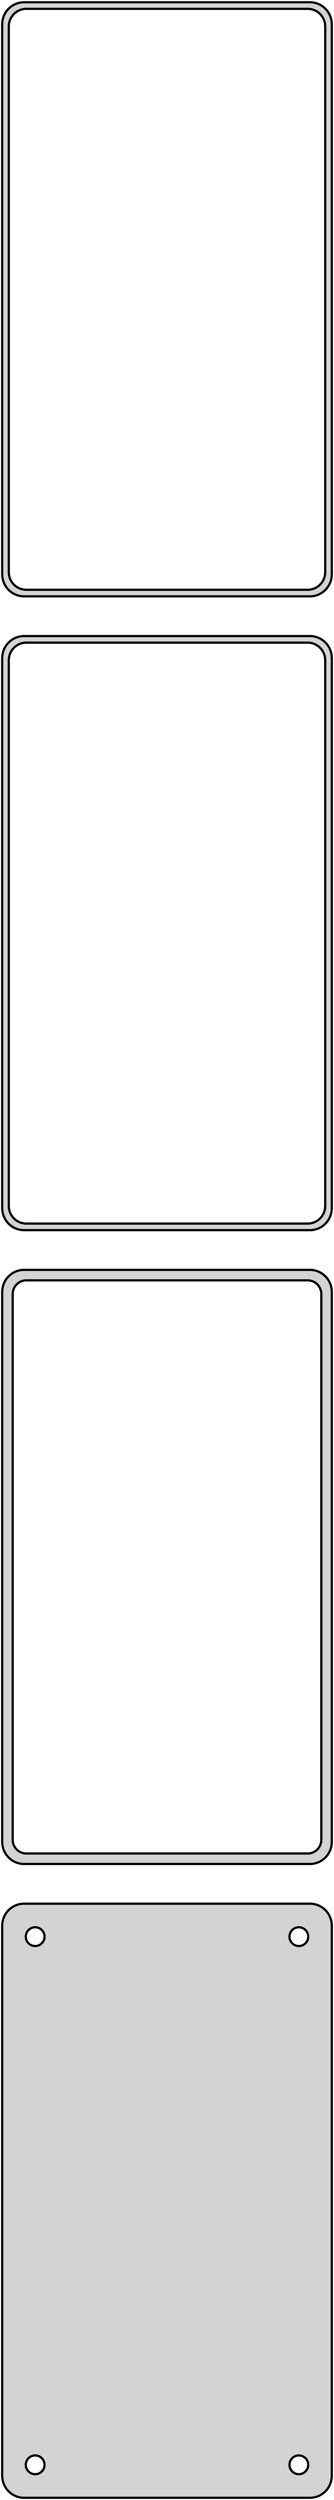 <?xml version="1.0" standalone="no"?>
<!DOCTYPE svg PUBLIC "-//W3C//DTD SVG 1.1//EN" "http://www.w3.org/Graphics/SVG/1.1/DTD/svg11.dtd">
<svg width="76mm" height="568mm" viewBox="-38 -1076 76 568" xmlns="http://www.w3.org/2000/svg" version="1.1">
<title>OpenSCAD Model</title>
<path d="
M 33.437,-940.589 L 34.045,-940.745 L 34.629,-940.976 L 35.179,-941.278 L 35.687,-941.647 L 36.145,-942.077
 L 36.545,-942.561 L 36.882,-943.091 L 37.149,-943.659 L 37.343,-944.257 L 37.461,-944.873 L 37.5,-945.5
 L 37.5,-1070.5 L 37.461,-1071.13 L 37.343,-1071.74 L 37.149,-1072.34 L 36.882,-1072.91 L 36.545,-1073.44
 L 36.145,-1073.92 L 35.687,-1074.35 L 35.179,-1074.72 L 34.629,-1075.02 L 34.045,-1075.26 L 33.437,-1075.41
 L 32.814,-1075.49 L -32.814,-1075.49 L -33.437,-1075.41 L -34.045,-1075.26 L -34.629,-1075.02 L -35.179,-1074.72
 L -35.687,-1074.35 L -36.145,-1073.92 L -36.545,-1073.44 L -36.882,-1072.91 L -37.149,-1072.34 L -37.343,-1071.74
 L -37.461,-1071.13 L -37.5,-1070.5 L -37.5,-945.5 L -37.461,-944.873 L -37.343,-944.257 L -37.149,-943.659
 L -36.882,-943.091 L -36.545,-942.561 L -36.145,-942.077 L -35.687,-941.647 L -35.179,-941.278 L -34.629,-940.976
 L -34.045,-940.745 L -33.437,-940.589 L -32.814,-940.51 L 32.814,-940.51 z
M -32.251,-942.008 L -32.749,-942.071 L -33.236,-942.196 L -33.703,-942.381 L -34.143,-942.623 L -34.55,-942.918
 L -34.916,-943.262 L -35.236,-943.649 L -35.505,-944.073 L -35.719,-944.528 L -35.874,-945.005 L -35.968,-945.499
 L -36,-946 L -36,-1070 L -35.968,-1070.5 L -35.874,-1070.99 L -35.719,-1071.47 L -35.505,-1071.93
 L -35.236,-1072.35 L -34.916,-1072.74 L -34.55,-1073.08 L -34.143,-1073.38 L -33.703,-1073.62 L -33.236,-1073.8
 L -32.749,-1073.93 L -32.251,-1073.99 L 32.251,-1073.99 L 32.749,-1073.93 L 33.236,-1073.8 L 33.703,-1073.62
 L 34.143,-1073.38 L 34.55,-1073.08 L 34.916,-1072.74 L 35.236,-1072.35 L 35.505,-1071.93 L 35.719,-1071.47
 L 35.874,-1070.99 L 35.968,-1070.5 L 36,-1070 L 36,-946 L 35.968,-945.499 L 35.874,-945.005
 L 35.719,-944.528 L 35.505,-944.073 L 35.236,-943.649 L 34.916,-943.262 L 34.55,-942.918 L 34.143,-942.623
 L 33.703,-942.381 L 33.236,-942.196 L 32.749,-942.071 L 32.251,-942.008 z
M 33.437,-796.589 L 34.045,-796.745 L 34.629,-796.976 L 35.179,-797.278 L 35.687,-797.647 L 36.145,-798.077
 L 36.545,-798.561 L 36.882,-799.091 L 37.149,-799.659 L 37.343,-800.257 L 37.461,-800.873 L 37.5,-801.5
 L 37.5,-926.5 L 37.461,-927.127 L 37.343,-927.743 L 37.149,-928.341 L 36.882,-928.909 L 36.545,-929.439
 L 36.145,-929.923 L 35.687,-930.353 L 35.179,-930.722 L 34.629,-931.024 L 34.045,-931.255 L 33.437,-931.411
 L 32.814,-931.49 L -32.814,-931.49 L -33.437,-931.411 L -34.045,-931.255 L -34.629,-931.024 L -35.179,-930.722
 L -35.687,-930.353 L -36.145,-929.923 L -36.545,-929.439 L -36.882,-928.909 L -37.149,-928.341 L -37.343,-927.743
 L -37.461,-927.127 L -37.5,-926.5 L -37.5,-801.5 L -37.461,-800.873 L -37.343,-800.257 L -37.149,-799.659
 L -36.882,-799.091 L -36.545,-798.561 L -36.145,-798.077 L -35.687,-797.647 L -35.179,-797.278 L -34.629,-796.976
 L -34.045,-796.745 L -33.437,-796.589 L -32.814,-796.51 L 32.814,-796.51 z
M -32.251,-798.008 L -32.749,-798.071 L -33.236,-798.196 L -33.703,-798.381 L -34.143,-798.623 L -34.55,-798.918
 L -34.916,-799.262 L -35.236,-799.649 L -35.505,-800.073 L -35.719,-800.528 L -35.874,-801.005 L -35.968,-801.499
 L -36,-802 L -36,-926 L -35.968,-926.501 L -35.874,-926.995 L -35.719,-927.472 L -35.505,-927.927
 L -35.236,-928.351 L -34.916,-928.738 L -34.55,-929.082 L -34.143,-929.377 L -33.703,-929.619 L -33.236,-929.804
 L -32.749,-929.929 L -32.251,-929.992 L 32.251,-929.992 L 32.749,-929.929 L 33.236,-929.804 L 33.703,-929.619
 L 34.143,-929.377 L 34.55,-929.082 L 34.916,-928.738 L 35.236,-928.351 L 35.505,-927.927 L 35.719,-927.472
 L 35.874,-926.995 L 35.968,-926.501 L 36,-926 L 36,-802 L 35.968,-801.499 L 35.874,-801.005
 L 35.719,-800.528 L 35.505,-800.073 L 35.236,-799.649 L 34.916,-799.262 L 34.55,-798.918 L 34.143,-798.623
 L 33.703,-798.381 L 33.236,-798.196 L 32.749,-798.071 L 32.251,-798.008 z
M 33.437,-652.589 L 34.045,-652.745 L 34.629,-652.976 L 35.179,-653.278 L 35.687,-653.647 L 36.145,-654.077
 L 36.545,-654.561 L 36.882,-655.091 L 37.149,-655.659 L 37.343,-656.257 L 37.461,-656.873 L 37.5,-657.5
 L 37.5,-782.5 L 37.461,-783.127 L 37.343,-783.743 L 37.149,-784.341 L 36.882,-784.909 L 36.545,-785.439
 L 36.145,-785.923 L 35.687,-786.353 L 35.179,-786.722 L 34.629,-787.024 L 34.045,-787.255 L 33.437,-787.411
 L 32.814,-787.49 L -32.814,-787.49 L -33.437,-787.411 L -34.045,-787.255 L -34.629,-787.024 L -35.179,-786.722
 L -35.687,-786.353 L -36.145,-785.923 L -36.545,-785.439 L -36.882,-784.909 L -37.149,-784.341 L -37.343,-783.743
 L -37.461,-783.127 L -37.5,-782.5 L -37.5,-657.5 L -37.461,-656.873 L -37.343,-656.257 L -37.149,-655.659
 L -36.882,-655.091 L -36.545,-654.561 L -36.145,-654.077 L -35.687,-653.647 L -35.179,-653.278 L -34.629,-652.976
 L -34.045,-652.745 L -33.437,-652.589 L -32.814,-652.51 L 32.814,-652.51 z
M -32.195,-654.893 L -32.583,-654.942 L -32.962,-655.039 L -33.325,-655.183 L -33.668,-655.372 L -33.984,-655.601
 L -34.269,-655.869 L -34.518,-656.17 L -34.728,-656.5 L -34.894,-656.854 L -35.015,-657.226 L -35.088,-657.61
 L -35.113,-658 L -35.113,-782 L -35.088,-782.39 L -35.015,-782.774 L -34.894,-783.146 L -34.728,-783.5
 L -34.518,-783.83 L -34.269,-784.131 L -33.984,-784.399 L -33.668,-784.628 L -33.325,-784.817 L -32.962,-784.961
 L -32.583,-785.058 L -32.195,-785.107 L 32.195,-785.107 L 32.583,-785.058 L 32.962,-784.961 L 33.325,-784.817
 L 33.668,-784.628 L 33.984,-784.399 L 34.269,-784.131 L 34.518,-783.83 L 34.728,-783.5 L 34.894,-783.146
 L 35.015,-782.774 L 35.088,-782.39 L 35.113,-782 L 35.113,-658 L 35.088,-657.61 L 35.015,-657.226
 L 34.894,-656.854 L 34.728,-656.5 L 34.518,-656.17 L 34.269,-655.869 L 33.984,-655.601 L 33.668,-655.372
 L 33.325,-655.183 L 32.962,-655.039 L 32.583,-654.942 L 32.195,-654.893 z
M 33.437,-508.589 L 34.045,-508.745 L 34.629,-508.976 L 35.179,-509.278 L 35.687,-509.647 L 36.145,-510.077
 L 36.545,-510.561 L 36.882,-511.091 L 37.149,-511.659 L 37.343,-512.257 L 37.461,-512.873 L 37.5,-513.5
 L 37.5,-638.5 L 37.461,-639.127 L 37.343,-639.743 L 37.149,-640.341 L 36.882,-640.909 L 36.545,-641.439
 L 36.145,-641.923 L 35.687,-642.353 L 35.179,-642.722 L 34.629,-643.024 L 34.045,-643.255 L 33.437,-643.411
 L 32.814,-643.49 L -32.814,-643.49 L -33.437,-643.411 L -34.045,-643.255 L -34.629,-643.024 L -35.179,-642.722
 L -35.687,-642.353 L -36.145,-641.923 L -36.545,-641.439 L -36.882,-640.909 L -37.149,-640.341 L -37.343,-639.743
 L -37.461,-639.127 L -37.5,-638.5 L -37.5,-513.5 L -37.461,-512.873 L -37.343,-512.257 L -37.149,-511.659
 L -36.882,-511.091 L -36.545,-510.561 L -36.145,-510.077 L -35.687,-509.647 L -35.179,-509.278 L -34.629,-508.976
 L -34.045,-508.745 L -33.437,-508.589 L -32.814,-508.51 L 32.814,-508.51 z
M 29.866,-633.869 L 29.6,-633.903 L 29.34,-633.969 L 29.091,-634.068 L 28.856,-634.197 L 28.639,-634.355
 L 28.443,-634.538 L 28.273,-634.745 L 28.129,-634.971 L 28.015,-635.214 L 27.932,-635.469 L 27.881,-635.732
 L 27.865,-636 L 27.881,-636.268 L 27.932,-636.531 L 28.015,-636.786 L 28.129,-637.029 L 28.273,-637.255
 L 28.443,-637.462 L 28.639,-637.645 L 28.856,-637.803 L 29.091,-637.932 L 29.34,-638.031 L 29.6,-638.097
 L 29.866,-638.131 L 30.134,-638.131 L 30.4,-638.097 L 30.66,-638.031 L 30.909,-637.932 L 31.144,-637.803
 L 31.361,-637.645 L 31.556,-637.462 L 31.727,-637.255 L 31.871,-637.029 L 31.985,-636.786 L 32.068,-636.531
 L 32.118,-636.268 L 32.135,-636 L 32.118,-635.732 L 32.068,-635.469 L 31.985,-635.214 L 31.871,-634.971
 L 31.727,-634.745 L 31.556,-634.538 L 31.361,-634.355 L 31.144,-634.197 L 30.909,-634.068 L 30.66,-633.969
 L 30.4,-633.903 L 30.134,-633.869 z
M -30.134,-633.869 L -30.4,-633.903 L -30.66,-633.969 L -30.909,-634.068 L -31.144,-634.197 L -31.361,-634.355
 L -31.556,-634.538 L -31.727,-634.745 L -31.871,-634.971 L -31.985,-635.214 L -32.068,-635.469 L -32.118,-635.732
 L -32.135,-636 L -32.118,-636.268 L -32.068,-636.531 L -31.985,-636.786 L -31.871,-637.029 L -31.727,-637.255
 L -31.556,-637.462 L -31.361,-637.645 L -31.144,-637.803 L -30.909,-637.932 L -30.66,-638.031 L -30.4,-638.097
 L -30.134,-638.131 L -29.866,-638.131 L -29.6,-638.097 L -29.34,-638.031 L -29.091,-637.932 L -28.856,-637.803
 L -28.639,-637.645 L -28.443,-637.462 L -28.273,-637.255 L -28.129,-637.029 L -28.015,-636.786 L -27.932,-636.531
 L -27.881,-636.268 L -27.865,-636 L -27.881,-635.732 L -27.932,-635.469 L -28.015,-635.214 L -28.129,-634.971
 L -28.273,-634.745 L -28.443,-634.538 L -28.639,-634.355 L -28.856,-634.197 L -29.091,-634.068 L -29.34,-633.969
 L -29.6,-633.903 L -29.866,-633.869 z
M 29.866,-513.869 L 29.6,-513.903 L 29.34,-513.969 L 29.091,-514.068 L 28.856,-514.197 L 28.639,-514.355
 L 28.443,-514.538 L 28.273,-514.745 L 28.129,-514.971 L 28.015,-515.214 L 27.932,-515.469 L 27.881,-515.732
 L 27.865,-516 L 27.881,-516.268 L 27.932,-516.531 L 28.015,-516.786 L 28.129,-517.029 L 28.273,-517.255
 L 28.443,-517.462 L 28.639,-517.645 L 28.856,-517.803 L 29.091,-517.932 L 29.34,-518.031 L 29.6,-518.097
 L 29.866,-518.131 L 30.134,-518.131 L 30.4,-518.097 L 30.66,-518.031 L 30.909,-517.932 L 31.144,-517.803
 L 31.361,-517.645 L 31.556,-517.462 L 31.727,-517.255 L 31.871,-517.029 L 31.985,-516.786 L 32.068,-516.531
 L 32.118,-516.268 L 32.135,-516 L 32.118,-515.732 L 32.068,-515.469 L 31.985,-515.214 L 31.871,-514.971
 L 31.727,-514.745 L 31.556,-514.538 L 31.361,-514.355 L 31.144,-514.197 L 30.909,-514.068 L 30.66,-513.969
 L 30.4,-513.903 L 30.134,-513.869 z
M -30.134,-513.869 L -30.4,-513.903 L -30.66,-513.969 L -30.909,-514.068 L -31.144,-514.197 L -31.361,-514.355
 L -31.556,-514.538 L -31.727,-514.745 L -31.871,-514.971 L -31.985,-515.214 L -32.068,-515.469 L -32.118,-515.732
 L -32.135,-516 L -32.118,-516.268 L -32.068,-516.531 L -31.985,-516.786 L -31.871,-517.029 L -31.727,-517.255
 L -31.556,-517.462 L -31.361,-517.645 L -31.144,-517.803 L -30.909,-517.932 L -30.66,-518.031 L -30.4,-518.097
 L -30.134,-518.131 L -29.866,-518.131 L -29.6,-518.097 L -29.34,-518.031 L -29.091,-517.932 L -28.856,-517.803
 L -28.639,-517.645 L -28.443,-517.462 L -28.273,-517.255 L -28.129,-517.029 L -28.015,-516.786 L -27.932,-516.531
 L -27.881,-516.268 L -27.865,-516 L -27.881,-515.732 L -27.932,-515.469 L -28.015,-515.214 L -28.129,-514.971
 L -28.273,-514.745 L -28.443,-514.538 L -28.639,-514.355 L -28.856,-514.197 L -29.091,-514.068 L -29.34,-513.969
 L -29.6,-513.903 L -29.866,-513.869 z
" stroke="black" fill="lightgray" stroke-width="0.5"/>
</svg>
